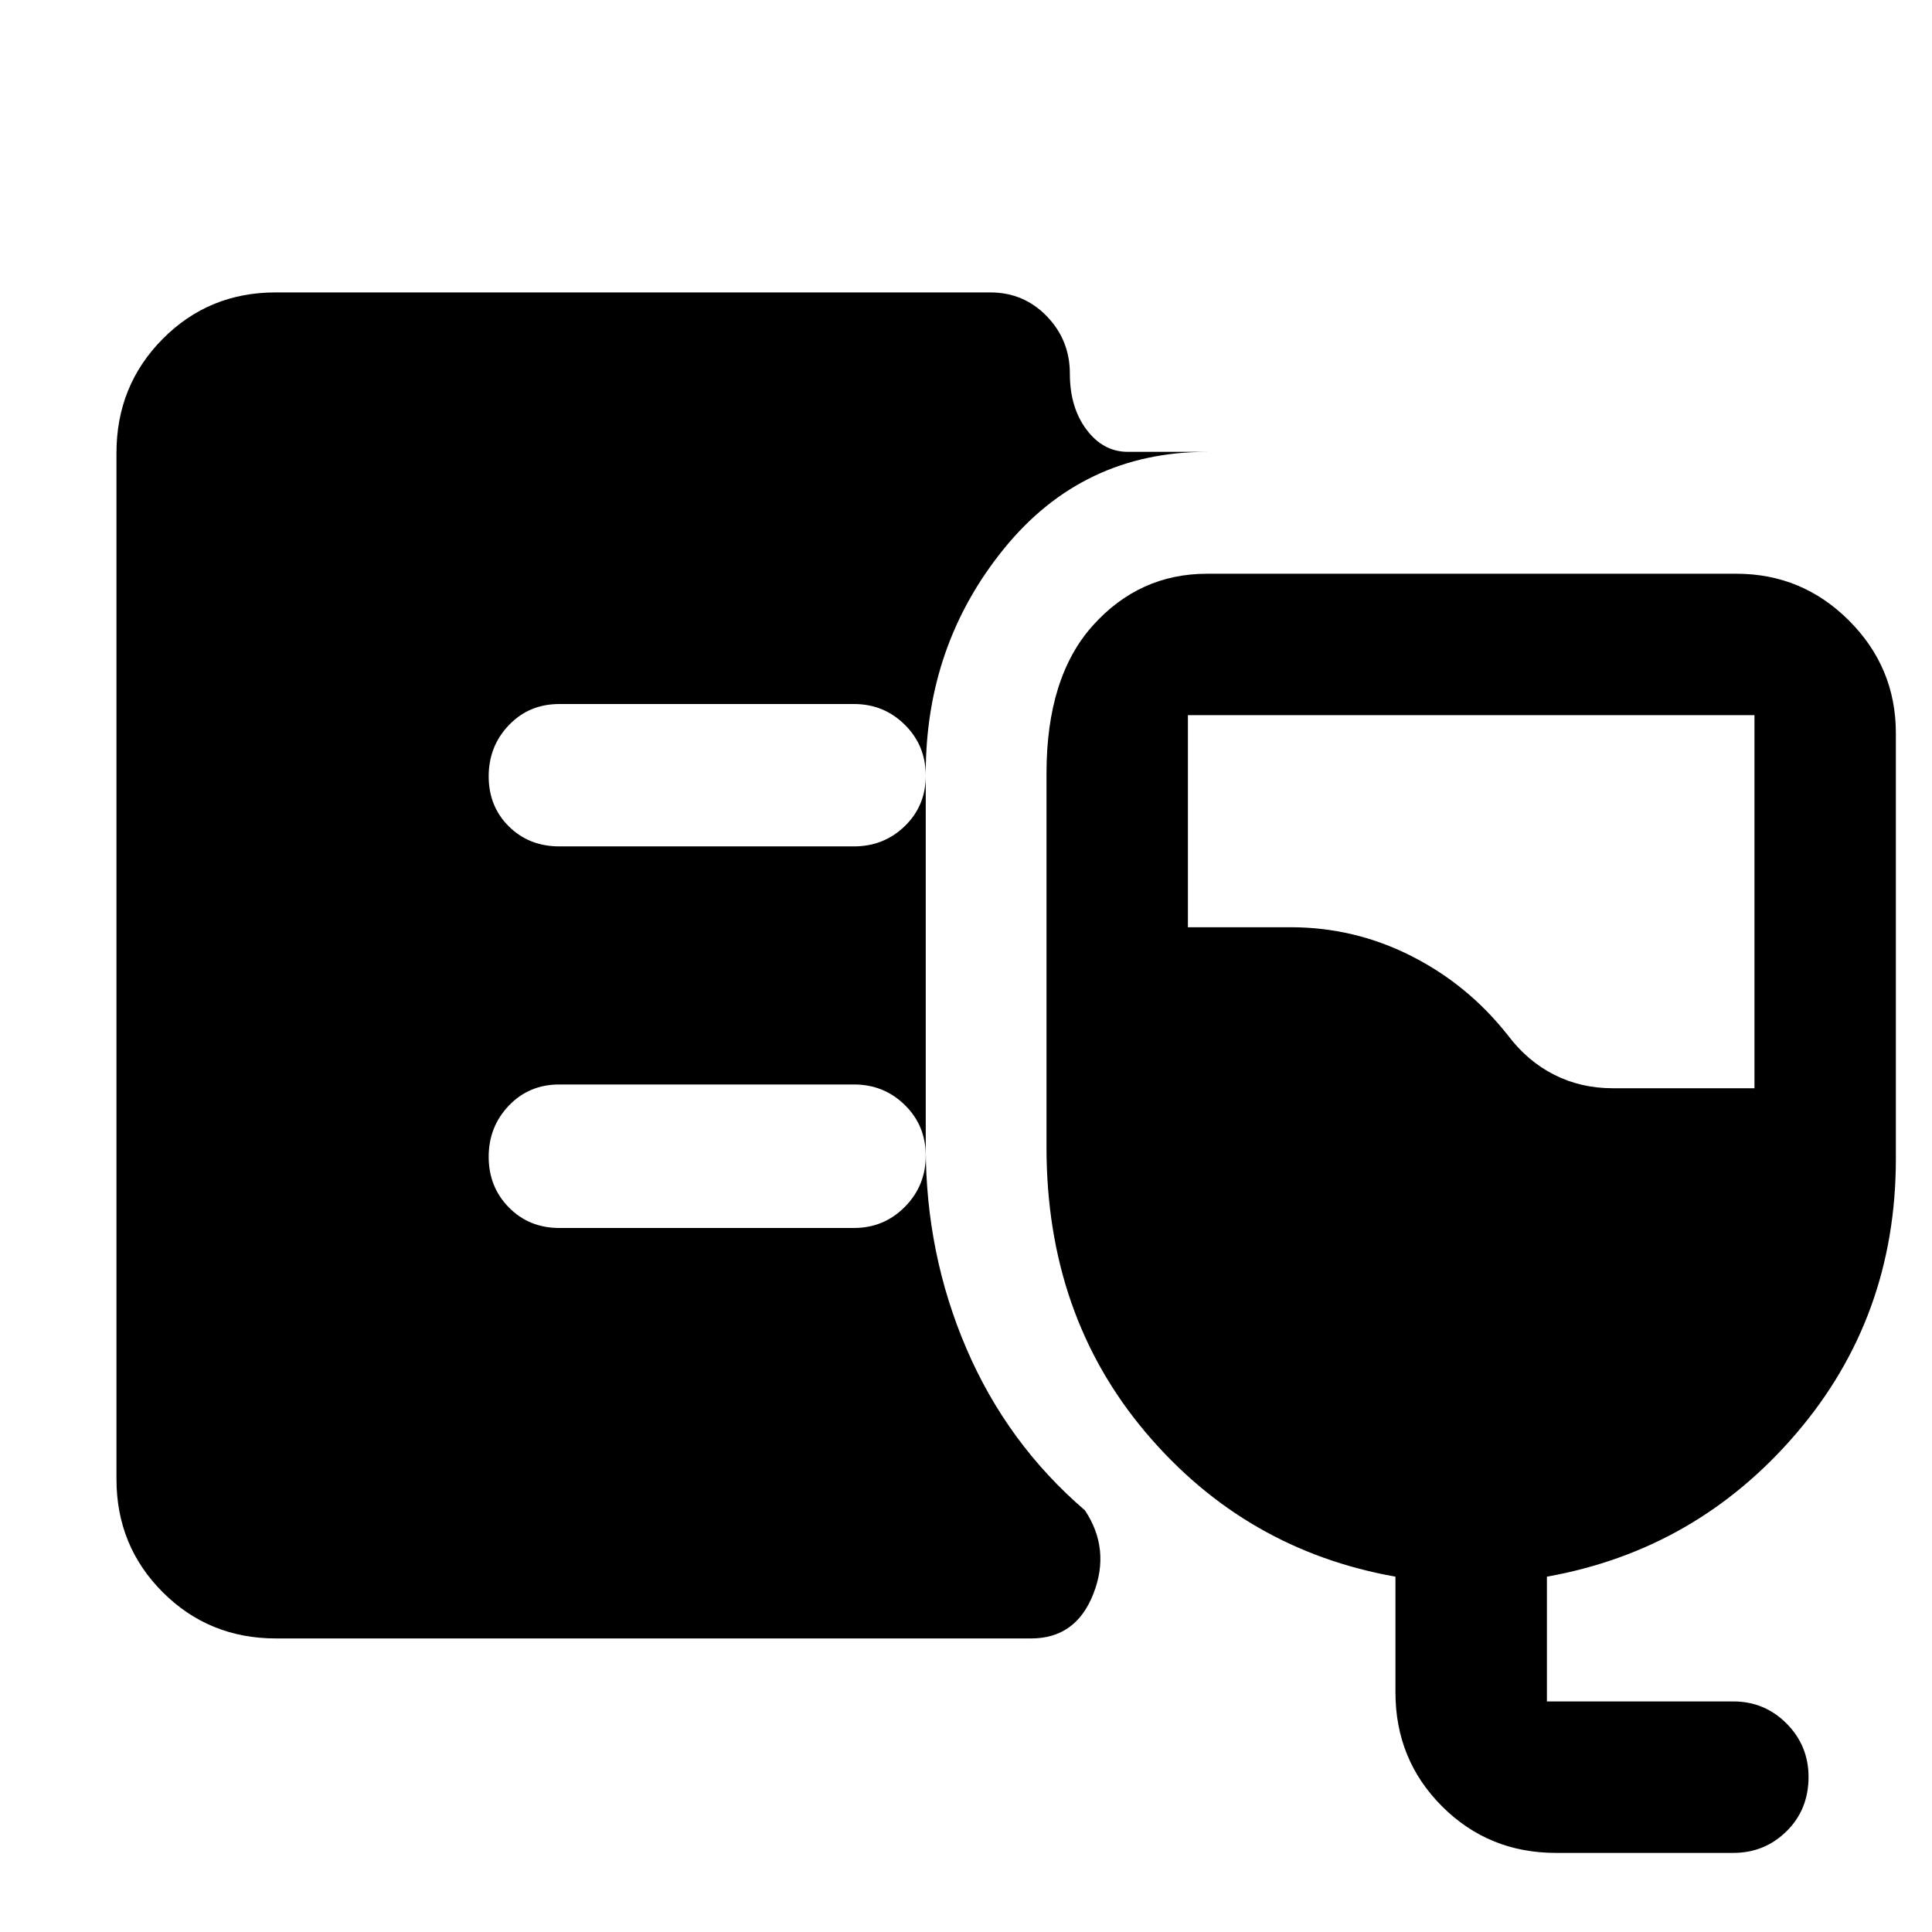 <svg xmlns="http://www.w3.org/2000/svg" width="48" height="48" viewBox="0 -960 960 960"><path d="M137.087-145.869q-33.257 0-56.237-22.981-22.981-22.98-22.981-56.237v-509.826q0-33.49 22.93-56.637 22.932-23.146 56.119-23.146h355.165q16.601 0 28.063 11.833 11.462 11.834 11.462 28.566t8.269 27.775q8.269 11.044 20.6 11.044h39.307q-61.74 0-100.762 47.935T460-575.694v185.868q0 52.871 20.239 100 20.239 47.13 58.848 80.304 12.869 19.348 4.195 41.501-8.674 22.152-30.892 22.152H137.087ZM773.175-39.302q-33.49 0-56.637-23.147t-23.147-56.637v-57.478q-74.695-13.261-124.043-71.587Q520-306.477 520-389.826v-185.868q0-47.914 23.093-73.566 23.093-25.653 56.691-25.653h263.042q32.664 0 55.941 23.278 23.278 23.277 23.278 55.941v211.521q0 78.711-49.566 136.53-49.565 57.818-123.826 71.079v62h92.652q15.505 0 26.427 10.972 10.921 10.972 10.921 26.552 0 16.216-10.921 26.977-10.922 10.76-26.427 10.76h-88.13Zm28.13-379.958h70.478v-185.391H590.262v105.391h51.043q31.685 0 59.907 14.262 28.222 14.263 48.05 39.433 9.717 12.87 22.981 19.587 13.263 6.718 29.062 6.718ZM424.348-539.435q14.855 0 25.254-10.088Q460-559.612 460-574.588q0-14.977-10.398-25.282-10.399-10.304-25.254-10.304H277.913q-15.011 0-25.049 10.48t-10.038 25.457q0 14.976 10.038 24.889 10.038 9.913 25.049 9.913h146.435Zm0 189.609q14.855 0 25.254-10.48Q460-370.786 460-385.763q0-14.976-10.398-25.172-10.399-10.195-25.254-10.195H277.913q-15.011 0-25.049 10.48t-10.038 25.456q0 14.977 10.038 25.173 10.038 10.195 25.049 10.195h146.435Z"/></svg>